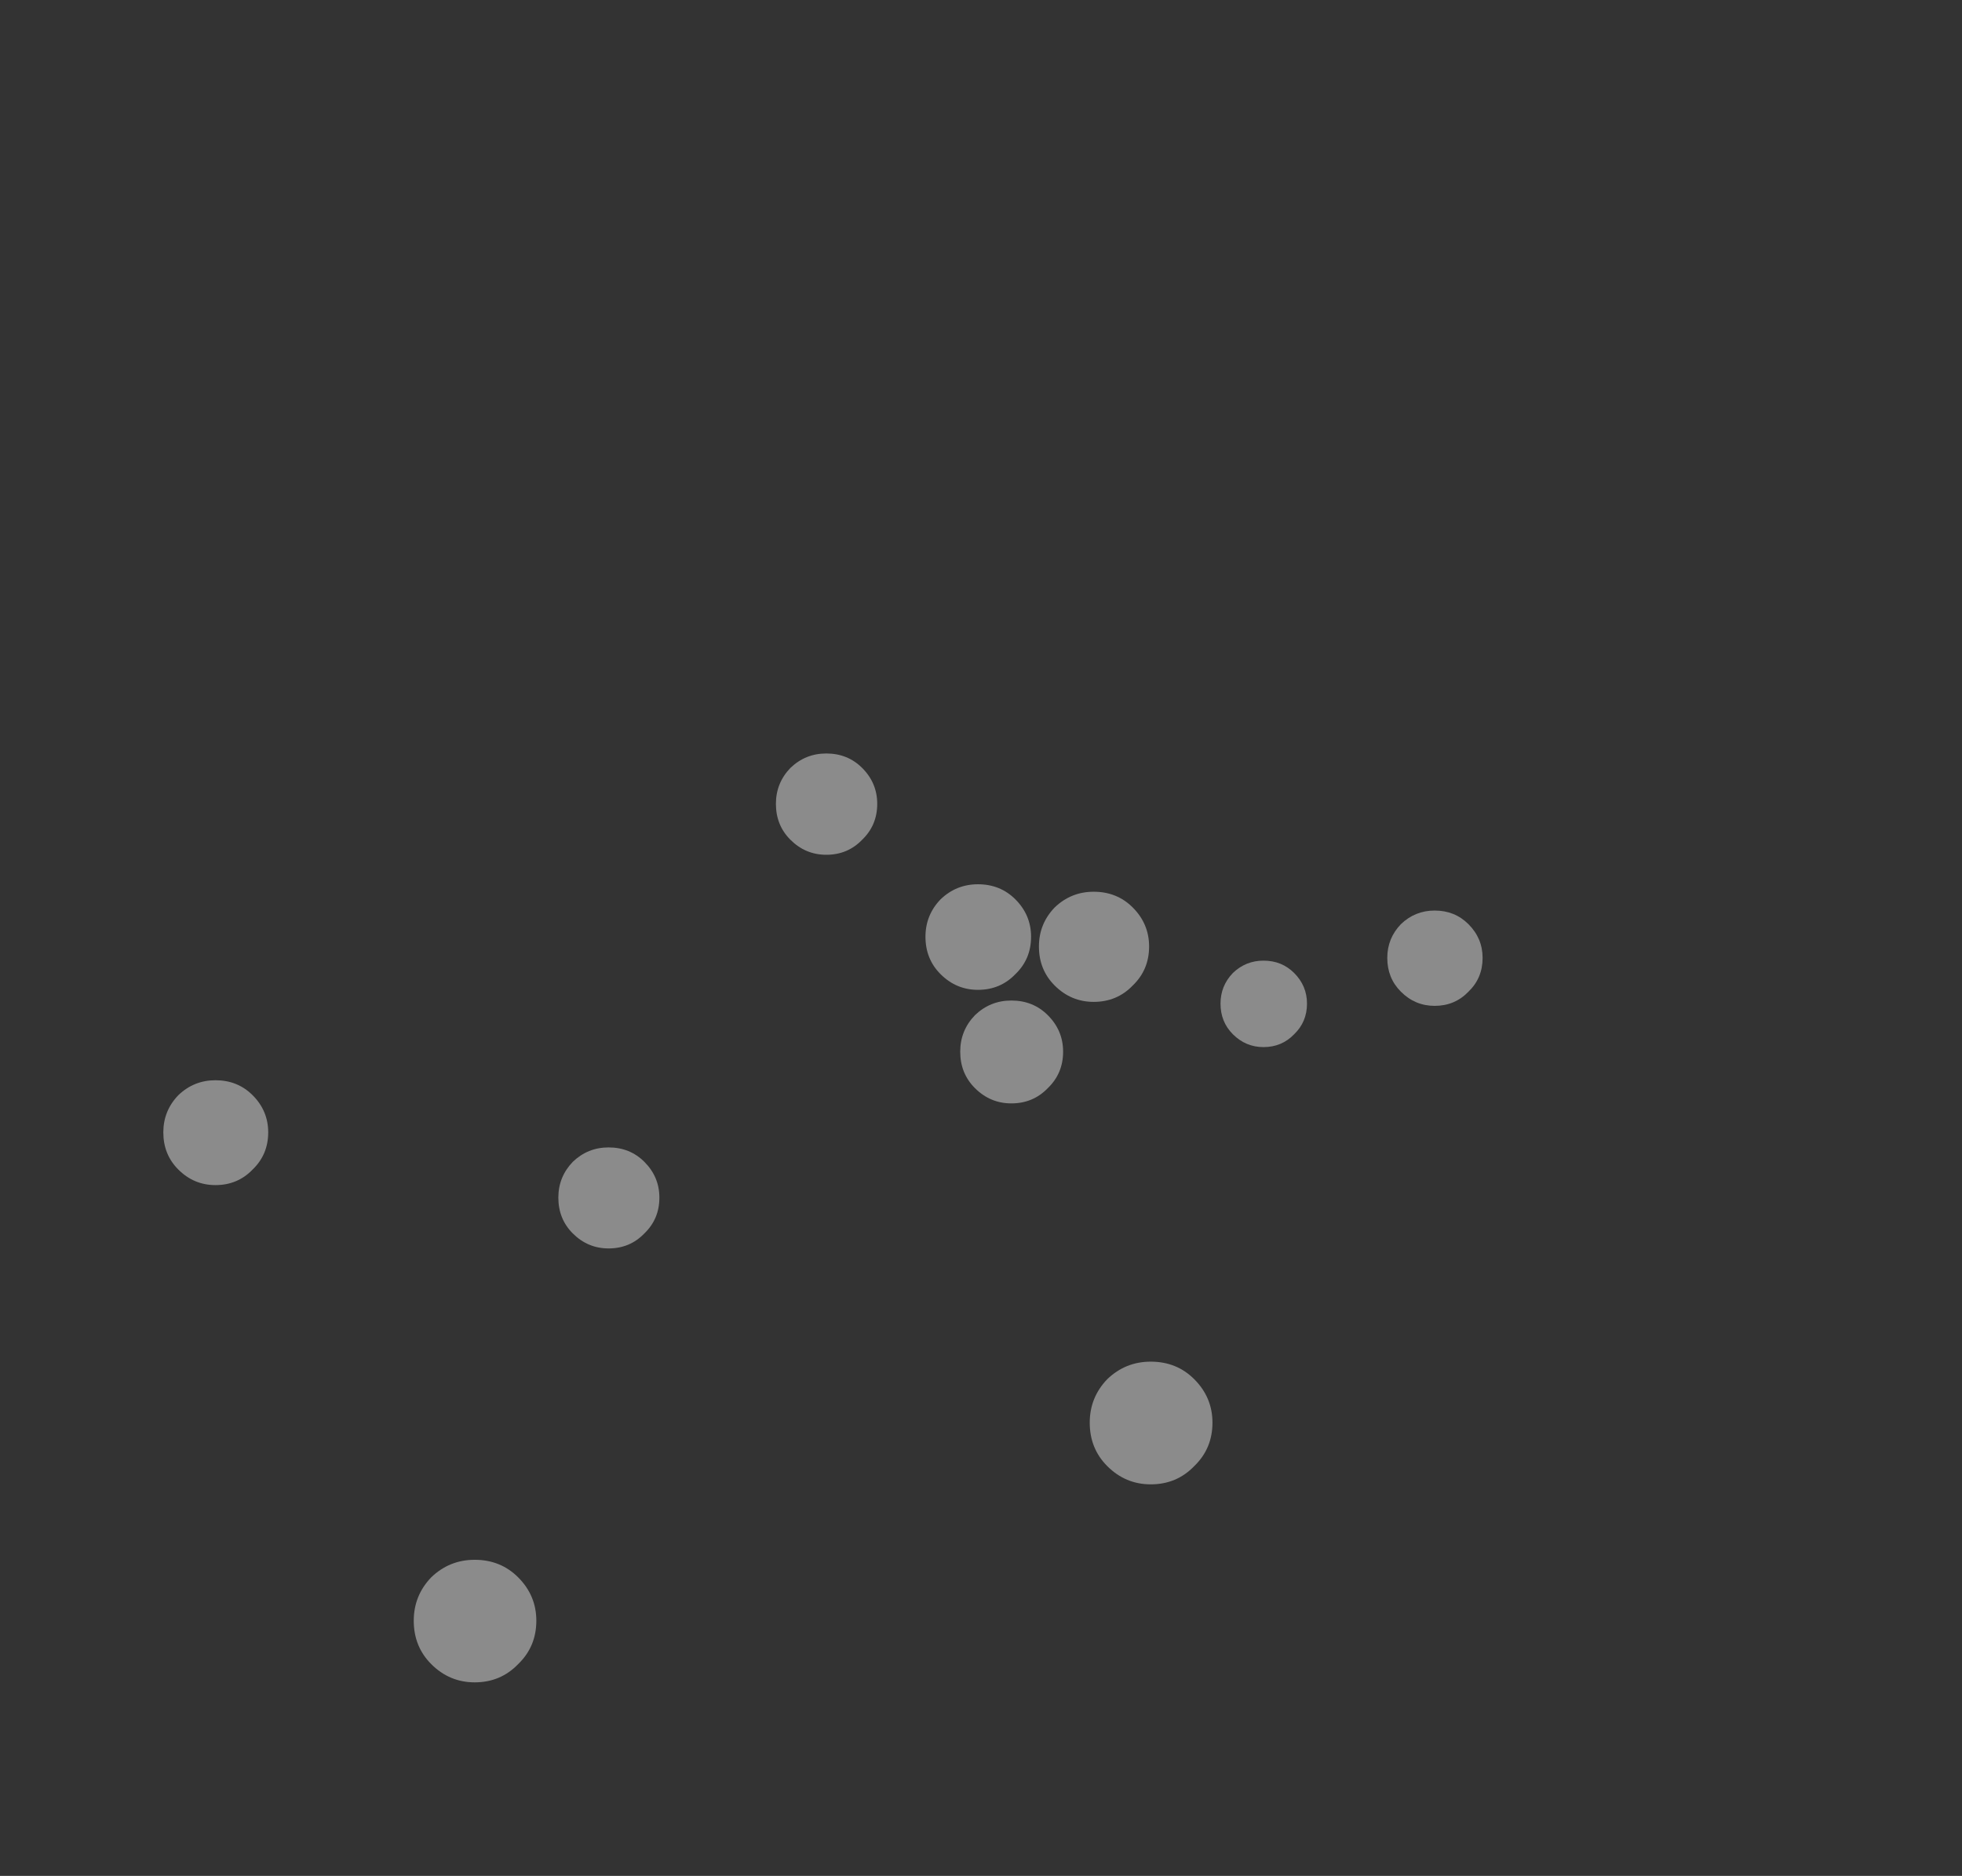 <?xml version="1.0" encoding="UTF-8" standalone="no"?>
<svg xmlns:ffdec="https://www.free-decompiler.com/flash" xmlns:xlink="http://www.w3.org/1999/xlink" ffdec:objectType="frame" height="115.05px" width="120.3px" xmlns="http://www.w3.org/2000/svg">
  <rect width="100%" height="100%" fill="#333333" stroke="none"/>
  <g transform="matrix(1.0, 0.0, 0.0, 1.0, 47.6, 110.65)">
    <use ffdec:characterId="176" height="8.75" transform="matrix(0.668, 0.0, 0.0, 0.668, 37.461, -54.806)" width="8.75" xlink:href="#sprite0"/>
    <use ffdec:characterId="176" height="8.75" transform="matrix(0.859, 0.0, 0.0, 0.859, -22.231, -14.988)" width="8.75" xlink:href="#sprite0"/>
    <use ffdec:characterId="176" height="8.75" transform="matrix(0.735, 0.0, 0.0, 0.735, -37.586, -44.399)" width="8.75" xlink:href="#sprite0"/>
    <use ffdec:characterId="176" height="8.75" transform="matrix(0.708, 0.0, 0.0, 0.708, -13.365, -40.279)" width="8.75" xlink:href="#sprite0"/>
    <use ffdec:characterId="176" height="8.75" transform="matrix(0.71, 0.0, 0.0, 0.71, -0.025, -64.439)" width="8.75" xlink:href="#sprite0"/>
    <use ffdec:characterId="176" height="8.75" transform="matrix(0.721, 0.0, 0.0, 0.721, 11.276, -49.288)" width="8.75" xlink:href="#sprite0"/>
    <use ffdec:characterId="176" height="8.75" transform="matrix(0.74, 0.0, 0.0, 0.74, 9.145, -56.418)" width="8.75" xlink:href="#sprite0"/>
    <use ffdec:characterId="176" height="8.75" transform="matrix(0.772, 0.0, 0.0, 0.772, 16.102, -55.96)" width="8.75" xlink:href="#sprite0"/>
    <use ffdec:characterId="176" height="8.75" transform="matrix(0.86, 0.0, 0.0, 0.86, 19.217, -27.14)" width="8.75" xlink:href="#sprite0"/>
    <use ffdec:characterId="176" height="8.75" transform="matrix(0.606, 0.0, 0.0, 0.606, 27.236, -51.734)" width="8.75" xlink:href="#sprite0"/>
  </g>
  <defs>
    <g id="sprite0" transform="matrix(1.0, 0.0, 0.0, 1.0, 4.4, 4.35)">
      <use ffdec:characterId="175" height="8.75" transform="matrix(1.0, 0.0, 0.0, 1.0, -4.4, -4.35)" width="8.75" xlink:href="#shape0"/>
    </g>
    <g id="shape0" transform="matrix(1.0, 0.0, 0.0, 1.0, 4.4, 4.35)">
      <path d="M-0.05 -4.35 Q1.8 -4.35 3.05 -3.1 4.35 -1.8 4.35 0.0 4.35 1.85 3.05 3.1 1.8 4.4 -0.05 4.4 -1.85 4.4 -3.15 3.1 -4.4 1.85 -4.4 0.0 -4.4 -1.8 -3.15 -3.1 -1.85 -4.35 -0.05 -4.35" fill="#ffffff" fill-opacity="0.431" fill-rule="evenodd" stroke="none"/>
    </g>
  </defs>
</svg>
